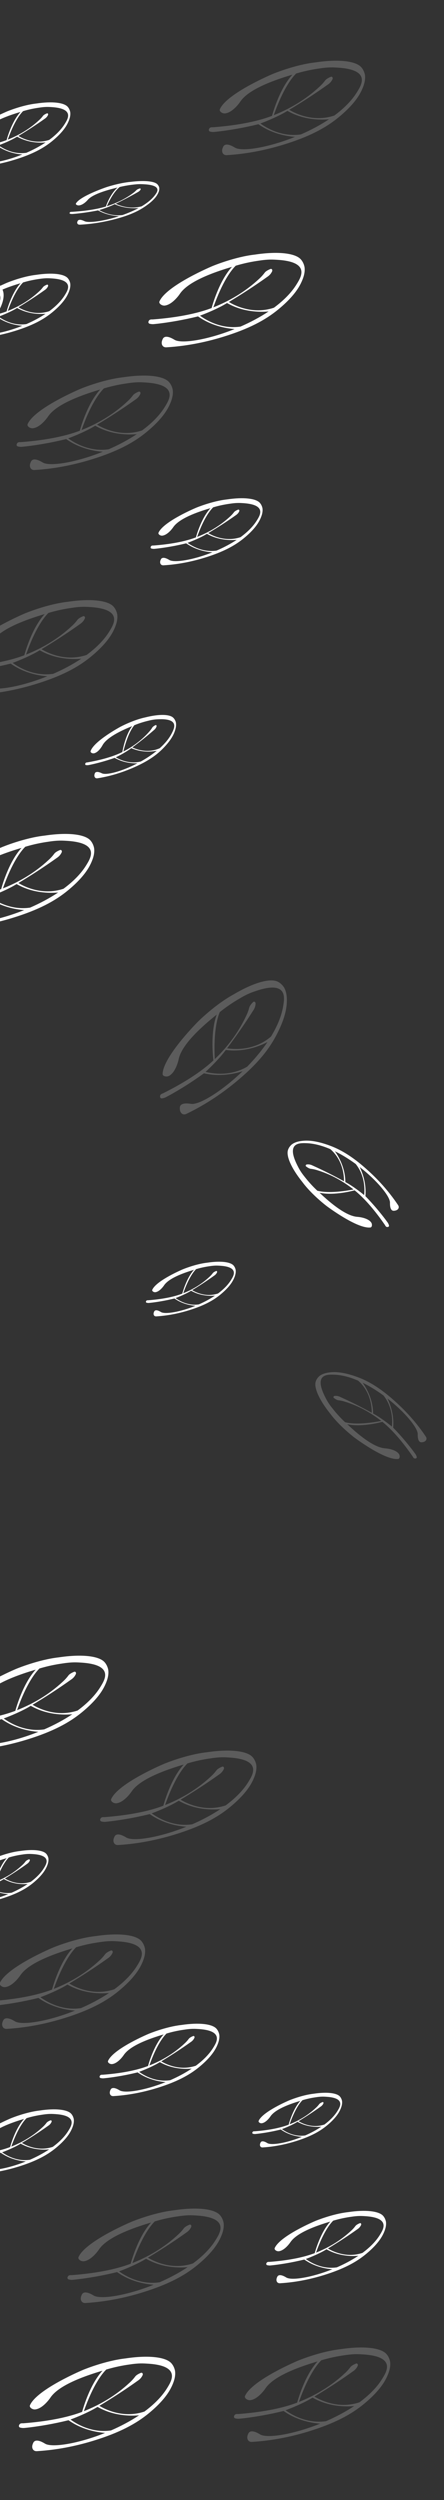 <svg width="192" height="1080" viewBox="0 0 192 1080" fill="none" xmlns="http://www.w3.org/2000/svg">
<rect x="0" y="0" width="192" height="1080" fill="#333333" stroke="none"/>
<path d="M96.715 145.43C107.619 142.053 114.747 138.292 120.429 133.596C125.26 129.607 128.539 125.765 130.257 122.072C130.867 120.763 132.04 118.125 131.709 115.493C131.709 115.493 131.463 113.544 130.046 111.997C127.658 109.386 120.352 108.464 110.352 109.962C105.88 110.455 101.261 111.701 97.757 112.824C94.255 113.944 91.873 114.943 91.873 114.943C91.873 114.943 71.966 123.277 68.949 130.213C68.936 130.248 68.921 130.288 68.921 130.288C68.782 130.734 69.07 131.203 69.547 131.54C70.225 132.021 70.942 132.046 71.284 132.001C74.717 131.558 77.758 126.972 77.758 126.972C79.797 123.895 85.197 119.735 100.317 115.275C94.489 121.612 91.516 133.061 91.516 133.061C82.965 136.334 72.361 137.515 65.956 137.999C65.607 137.971 65.272 137.981 64.991 138.069C64.891 138.101 64.799 138.14 64.716 138.193C64.477 138.346 64.39 138.547 64.353 138.602C64.105 138.996 64.123 139.356 64.331 139.614C64.552 139.883 64.95 139.93 65.592 140.008C65.592 140.008 65.908 140.048 66.337 140.03C66.342 140.03 66.349 140.03 66.355 140.027C66.573 140.009 66.778 139.989 66.969 139.967C68.26 139.837 68.987 139.747 68.987 139.747C73.428 139.194 79.079 138.279 85.627 136.674C91.362 140.731 97.618 141.863 101.455 142.145C89.843 146.795 78.588 148.612 75.514 146.815C75.057 146.548 72.135 144.654 70.779 145.882C70.424 146.202 70.284 146.652 70.23 146.776C69.431 148.59 70.292 150.14 71.928 150.041C82.061 149.433 90.684 147.299 96.715 145.43ZM101.931 114.788L101.933 114.784C104.236 114.094 107.341 113.298 111.049 112.734C113.601 112.345 115.858 112.014 118.761 112.166C121.722 112.322 129.191 112.685 130.231 116.608C130.783 118.689 129.387 120.994 128.255 122.817C125.941 126.557 122.496 129.944 118.451 132.931C109.044 136.093 100.919 131.653 98.97 130.449C101.622 128.865 104.334 127.174 107.096 125.378C110.055 123.452 112.89 121.516 115.605 119.583C115.715 119.507 115.823 119.432 115.931 119.353C115.931 119.353 116.615 118.866 117.126 118.146C117.266 117.95 117.396 117.731 117.396 117.731C117.499 117.557 117.579 117.404 117.64 117.278C117.685 117.174 117.787 116.918 117.737 116.658C117.66 116.268 117.274 116.051 116.982 116.188C116.981 116.188 116.981 116.188 116.981 116.188C116.709 116.302 115.166 116.879 114.472 117.786C114.455 117.811 114.437 117.833 114.418 117.859C114.035 118.371 113.453 119.094 112.668 119.87C112.668 119.87 112.406 120.125 112.129 120.383C105.848 126.253 98.863 130.162 92.259 132.773C96.221 121.558 99.999 116.701 101.931 114.788ZM86.486 136.363C87.265 136.076 88.008 135.788 88.713 135.505C93.719 133.497 96.808 131.713 96.808 131.713C97.257 131.453 97.718 131.186 98.189 130.907C105.086 134.871 112.398 134.889 116.147 134.546C112.373 137.062 108.203 139.253 104.008 141.081L104.006 141.081C95.648 142.323 88.943 138.171 86.486 136.363Z" fill="white"/>
<path d="M-33.482 156.523C-22.578 153.146 -15.45 149.385 -9.768 144.689C-4.938 140.7 -1.658 136.857 0.06 133.165C0.67 131.856 1.843 129.217 1.511 126.586C1.511 126.586 1.265 124.637 -0.151 123.09C-2.54 120.479 -9.845 119.557 -19.846 121.054C-24.318 121.548 -28.936 122.793 -32.441 123.917C-35.942 125.037 -38.325 126.035 -38.325 126.035C-38.325 126.035 -58.231 134.37 -61.248 141.305C-61.261 141.341 -61.276 141.38 -61.276 141.38C-61.415 141.827 -61.127 142.296 -60.651 142.633C-59.973 143.114 -59.255 143.138 -58.914 143.094C-55.48 142.651 -52.44 138.065 -52.44 138.065C-50.4 134.988 -45.001 130.827 -29.88 126.367C-35.709 132.705 -38.681 144.154 -38.681 144.154C-47.232 147.426 -57.836 148.608 -64.241 149.092C-64.59 149.063 -64.925 149.074 -65.207 149.162C-65.307 149.193 -65.398 149.233 -65.481 149.286C-65.72 149.439 -65.807 149.64 -65.844 149.695C-66.092 150.089 -66.075 150.449 -65.866 150.706C-65.645 150.975 -65.247 151.022 -64.606 151.1C-64.606 151.1 -64.289 151.141 -63.861 151.123C-63.856 151.123 -63.849 151.123 -63.842 151.12C-63.624 151.101 -63.419 151.082 -63.229 151.06C-61.937 150.93 -61.21 150.839 -61.21 150.839C-56.769 150.287 -51.118 149.372 -44.57 147.766C-38.836 151.824 -32.579 152.956 -28.742 153.238C-40.355 157.888 -51.609 159.704 -54.683 157.908C-55.14 157.64 -58.062 155.746 -59.418 156.975C-59.774 157.295 -59.914 157.744 -59.968 157.869C-60.766 159.682 -59.906 161.233 -58.269 161.133C-48.136 160.526 -39.513 158.392 -33.482 156.523ZM-28.266 125.88L-28.264 125.877C-25.961 125.187 -22.856 124.39 -19.148 123.827C-16.596 123.438 -14.339 123.107 -11.436 123.259C-8.475 123.415 -1.006 123.778 0.033 127.701C0.586 129.782 -0.81 132.087 -1.942 133.909C-4.256 137.649 -7.702 141.037 -11.746 144.024C-21.154 147.186 -29.279 142.746 -31.227 141.542C-28.576 139.957 -25.863 138.267 -23.101 136.471C-20.142 134.545 -17.307 132.609 -14.593 130.676C-14.483 130.6 -14.374 130.525 -14.266 130.446C-14.266 130.446 -13.582 129.959 -13.071 129.239C-12.931 129.042 -12.801 128.824 -12.801 128.824C-12.699 128.65 -12.618 128.497 -12.557 128.37C-12.512 128.266 -12.41 128.011 -12.461 127.751C-12.538 127.36 -12.923 127.143 -13.215 127.281C-13.216 127.281 -13.216 127.281 -13.216 127.281C-13.488 127.395 -15.032 127.972 -15.725 128.878C-15.742 128.904 -15.761 128.926 -15.779 128.952C-16.162 129.464 -16.744 130.187 -17.529 130.963C-17.529 130.963 -17.791 131.218 -18.068 131.476C-24.349 137.345 -31.334 141.255 -37.938 143.865C-33.977 132.651 -30.198 127.794 -28.266 125.88ZM-43.711 147.455C-42.932 147.169 -42.19 146.88 -41.484 146.598C-36.478 144.59 -33.389 142.806 -33.389 142.806C-32.94 142.546 -32.479 142.278 -32.008 142C-25.112 145.964 -17.799 145.981 -14.051 145.639C-17.824 148.154 -21.994 150.346 -26.189 152.174L-26.191 152.174C-34.549 153.416 -41.254 149.264 -43.711 147.455Z" fill="white"/>
<path d="M39.715 198.429C50.619 195.052 57.747 191.291 63.429 186.595C68.26 182.606 71.539 178.764 73.257 175.071C73.867 173.762 75.04 171.124 74.709 168.492C74.709 168.492 74.463 166.543 73.046 164.996C70.657 162.385 63.352 161.463 53.352 162.961C48.88 163.454 44.261 164.7 40.757 165.823C37.255 166.943 34.873 167.942 34.873 167.942C34.873 167.942 14.966 176.276 11.949 183.212C11.936 183.247 11.921 183.287 11.921 183.287C11.782 183.733 12.07 184.202 12.547 184.539C13.225 185.02 13.942 185.045 14.284 185C17.717 184.557 20.758 179.971 20.758 179.971C22.797 176.894 28.197 172.734 43.317 168.274C37.489 174.611 34.516 186.06 34.516 186.06C25.965 189.333 15.361 190.514 8.956 190.998C8.607 190.97 8.272 190.98 7.991 191.068C7.891 191.1 7.799 191.139 7.716 191.192C7.477 191.345 7.39 191.546 7.353 191.601C7.105 191.995 7.123 192.355 7.331 192.613C7.552 192.882 7.95 192.929 8.592 193.007C8.592 193.007 8.908 193.047 9.337 193.029C9.342 193.029 9.349 193.029 9.355 193.026C9.573 193.008 9.778 192.988 9.969 192.966C11.26 192.836 11.987 192.746 11.987 192.746C16.428 192.193 22.079 191.278 28.628 189.673C34.362 193.73 40.618 194.862 44.455 195.144C32.843 199.795 21.588 201.611 18.514 199.814C18.057 199.547 15.135 197.653 13.779 198.881C13.424 199.201 13.284 199.651 13.23 199.775C12.431 201.589 13.292 203.139 14.928 203.04C25.061 202.432 33.684 200.298 39.715 198.429ZM44.931 167.787L44.933 167.783C47.236 167.093 50.341 166.297 54.049 165.733C56.601 165.344 58.858 165.013 61.761 165.165C64.722 165.321 72.191 165.684 73.231 169.607C73.783 171.688 72.387 173.993 71.255 175.816C68.941 179.556 65.496 182.943 61.451 185.93C52.044 189.092 43.919 184.652 41.97 183.448C44.622 181.864 47.334 180.173 50.096 178.377C53.056 176.451 55.89 174.515 58.605 172.582C58.715 172.506 58.823 172.431 58.931 172.352C58.931 172.352 59.615 171.865 60.126 171.145C60.266 170.949 60.396 170.73 60.396 170.73C60.499 170.556 60.579 170.403 60.64 170.277C60.685 170.173 60.787 169.917 60.737 169.657C60.66 169.267 60.274 169.05 59.983 169.187C59.981 169.187 59.981 169.187 59.981 169.187C59.709 169.301 58.166 169.878 57.472 170.785C57.455 170.81 57.437 170.832 57.418 170.858C57.035 171.37 56.453 172.093 55.668 172.869C55.668 172.869 55.406 173.124 55.129 173.382C48.849 179.252 41.863 183.161 35.259 185.772C39.221 174.557 42.999 169.7 44.931 167.787ZM29.486 189.362C30.265 189.075 31.008 188.787 31.713 188.504C36.719 186.496 39.808 184.712 39.808 184.712C40.257 184.452 40.718 184.185 41.189 183.906C48.086 187.87 55.398 187.888 59.147 187.545C55.373 190.061 51.203 192.252 47.008 194.08L47.006 194.08C38.648 195.322 31.943 191.17 29.486 189.362Z" fill="white" fill-opacity="0.2"/>
<path d="M15.715 295.429C26.619 292.052 33.747 288.291 39.429 283.595C44.26 279.606 47.539 275.764 49.257 272.071C49.867 270.762 51.04 268.124 50.709 265.492C50.709 265.492 50.463 263.543 49.046 261.996C46.657 259.385 39.352 258.463 29.352 259.961C24.88 260.454 20.261 261.7 16.756 262.823C13.255 263.943 10.873 264.942 10.873 264.942C10.873 264.942 -9.034 273.276 -12.051 280.212C-12.064 280.247 -12.079 280.287 -12.079 280.287C-12.218 280.733 -11.93 281.202 -11.453 281.539C-10.775 282.02 -10.058 282.045 -9.716 282C-6.283 281.557 -3.242 276.971 -3.242 276.971C-1.203 273.894 4.197 269.734 19.317 265.274C13.489 271.611 10.516 283.06 10.516 283.06C1.965 286.333 -8.639 287.514 -15.044 287.998C-15.393 287.97 -15.728 287.98 -16.009 288.068C-16.11 288.1 -16.201 288.139 -16.284 288.192C-16.523 288.345 -16.61 288.546 -16.647 288.601C-16.895 288.995 -16.878 289.355 -16.669 289.613C-16.448 289.882 -16.05 289.929 -15.408 290.007C-15.408 290.007 -15.092 290.047 -14.663 290.029C-14.658 290.029 -14.652 290.029 -14.645 290.026C-14.427 290.008 -14.222 289.988 -14.031 289.966C-12.74 289.836 -12.013 289.746 -12.013 289.746C-7.572 289.193 -1.921 288.278 4.628 286.673C10.362 290.73 16.618 291.862 20.455 292.144C8.843 296.795 -2.412 298.611 -5.486 296.814C-5.943 296.547 -8.865 294.653 -10.221 295.881C-10.576 296.201 -10.716 296.651 -10.77 296.775C-11.569 298.589 -10.708 300.139 -9.072 300.04C1.061 299.432 9.684 297.298 15.715 295.429ZM20.931 264.787L20.933 264.783C23.236 264.093 26.341 263.297 30.049 262.733C32.601 262.344 34.858 262.013 37.761 262.165C40.722 262.321 48.191 262.684 49.231 266.607C49.783 268.688 48.387 270.993 47.255 272.816C44.941 276.556 41.495 279.943 37.451 282.93C28.044 286.092 19.919 281.652 17.97 280.448C20.622 278.864 23.334 277.173 26.096 275.377C29.055 273.451 31.89 271.515 34.605 269.582C34.715 269.506 34.823 269.431 34.931 269.352C34.931 269.352 35.615 268.865 36.126 268.145C36.266 267.949 36.396 267.73 36.396 267.73C36.499 267.556 36.579 267.403 36.64 267.277C36.685 267.173 36.787 266.917 36.737 266.657C36.66 266.267 36.274 266.05 35.983 266.187C35.981 266.187 35.981 266.187 35.981 266.187C35.709 266.301 34.166 266.878 33.472 267.785C33.455 267.81 33.437 267.832 33.418 267.858C33.035 268.37 32.453 269.093 31.668 269.869C31.668 269.869 31.406 270.124 31.129 270.382C24.849 276.252 17.863 280.161 11.259 282.772C15.221 271.557 18.999 266.7 20.931 264.787ZM5.486 286.362C6.265 286.075 7.008 285.787 7.713 285.504C12.719 283.496 15.808 281.712 15.808 281.712C16.257 281.452 16.718 281.185 17.189 280.906C24.085 284.87 31.398 284.888 35.147 284.545C31.373 287.061 27.203 289.252 23.008 291.08L23.006 291.08C14.649 292.322 7.943 288.17 5.486 286.362Z" fill="white" fill-opacity="0.2"/>
<path d="M48.754 94.918C55.015 93.353 59.109 91.614 62.373 89.444C65.149 87.6 67.034 85.826 68.022 84.121C68.373 83.517 69.048 82.299 68.86 81.086C68.86 81.086 68.72 80.187 67.908 79.474C66.538 78.271 62.346 77.851 56.605 78.548C54.037 78.778 51.385 79.356 49.373 79.877C47.363 80.396 45.994 80.858 45.994 80.858C45.994 80.858 34.563 84.715 32.827 87.916C32.819 87.933 32.81 87.951 32.81 87.951C32.73 88.157 32.895 88.373 33.169 88.528C33.557 88.75 33.969 88.76 34.165 88.74C36.136 88.533 37.885 86.416 37.885 86.416C39.057 84.995 42.159 83.072 50.842 81.005C47.492 83.933 45.778 89.216 45.778 89.216C40.867 90.731 34.78 91.283 31.103 91.51C30.903 91.497 30.711 91.502 30.549 91.543C30.492 91.558 30.439 91.576 30.391 91.6C30.254 91.671 30.204 91.764 30.183 91.789C30.04 91.971 30.05 92.137 30.17 92.256C30.296 92.38 30.525 92.401 30.893 92.437C30.893 92.437 31.075 92.455 31.32 92.447C31.323 92.447 31.327 92.447 31.331 92.445C31.456 92.436 31.574 92.427 31.683 92.417C32.425 92.356 32.842 92.314 32.842 92.314C35.392 92.056 38.636 91.63 42.396 90.886C45.684 92.754 49.275 93.272 51.477 93.399C44.809 95.552 38.347 96.397 36.584 95.57C36.322 95.447 34.646 94.576 33.867 95.143C33.662 95.291 33.582 95.498 33.551 95.556C33.091 96.393 33.584 97.108 34.524 97.061C40.34 96.774 45.291 95.784 48.754 94.918ZM51.768 80.78L51.769 80.778C53.092 80.458 54.874 80.089 57.003 79.826C58.468 79.645 59.764 79.491 61.43 79.559C63.13 79.629 67.417 79.792 68.011 81.601C68.327 82.561 67.524 83.625 66.873 84.466C65.542 86.193 63.562 87.758 61.239 89.138C55.837 90.603 51.176 88.56 50.058 88.006C51.581 87.273 53.139 86.492 54.726 85.662C56.426 84.771 58.054 83.876 59.613 82.983C59.677 82.948 59.739 82.913 59.801 82.876C59.801 82.876 60.194 82.651 60.488 82.319C60.568 82.228 60.643 82.127 60.643 82.127C60.702 82.047 60.748 81.976 60.783 81.918C60.809 81.87 60.868 81.752 60.839 81.632C60.795 81.452 60.574 81.352 60.407 81.416C60.406 81.416 60.406 81.416 60.406 81.416C60.25 81.469 59.363 81.736 58.965 82.154C58.955 82.166 58.944 82.177 58.934 82.188C58.713 82.425 58.379 82.758 57.928 83.117C57.928 83.117 57.777 83.235 57.618 83.354C54.009 86.066 49.997 87.874 46.205 89.082C48.486 83.906 50.658 81.664 51.768 80.78ZM42.889 90.742C43.336 90.609 43.762 90.476 44.168 90.345C47.042 89.415 48.816 88.59 48.816 88.59C49.074 88.47 49.339 88.346 49.609 88.218C53.566 90.042 57.763 90.045 59.915 89.884C57.747 91.047 55.352 92.061 52.943 92.907L52.942 92.907C48.144 93.485 44.298 91.574 42.889 90.742Z" fill="white"/>
<path d="M6.412 68.978C13.881 66.668 18.764 64.095 22.656 60.882C25.966 58.152 28.212 55.523 29.389 52.997C29.807 52.101 30.61 50.296 30.384 48.495C30.384 48.495 30.215 47.162 29.245 46.103C27.608 44.317 22.604 43.686 15.753 44.711C12.69 45.048 9.526 45.901 7.125 46.669C4.727 47.436 3.094 48.119 3.094 48.119C3.094 48.119 -10.543 53.822 -12.609 58.567C-12.618 58.591 -12.629 58.618 -12.629 58.618C-12.724 58.923 -12.526 59.245 -12.2 59.475C-11.736 59.804 -11.244 59.821 -11.01 59.791C-8.658 59.487 -6.575 56.35 -6.575 56.35C-5.178 54.244 -1.479 51.398 8.879 48.346C4.886 52.682 2.85 60.516 2.85 60.516C-3.008 62.755 -10.272 63.563 -14.66 63.895C-14.899 63.875 -15.128 63.882 -15.321 63.943C-15.39 63.964 -15.452 63.991 -15.509 64.028C-15.673 64.132 -15.732 64.269 -15.758 64.307C-15.928 64.577 -15.916 64.823 -15.773 64.999C-15.621 65.183 -15.349 65.215 -14.909 65.269C-14.909 65.269 -14.692 65.296 -14.399 65.284C-14.396 65.284 -14.391 65.284 -14.386 65.282C-14.237 65.269 -14.096 65.256 -13.966 65.241C-13.081 65.152 -12.583 65.09 -12.583 65.09C-9.541 64.712 -5.67 64.086 -1.184 62.987C2.744 65.763 7.03 66.538 9.659 66.731C1.704 69.913 -6.006 71.156 -8.112 69.927C-8.425 69.743 -10.427 68.448 -11.356 69.288C-11.599 69.507 -11.695 69.815 -11.732 69.9C-12.279 71.141 -11.69 72.201 -10.568 72.133C-3.627 71.718 2.28 70.257 6.412 68.978ZM9.985 48.013L9.986 48.01C11.564 47.538 13.691 46.993 16.231 46.608C17.979 46.342 19.526 46.115 21.514 46.219C23.543 46.326 28.659 46.574 29.371 49.258C29.75 50.682 28.793 52.259 28.018 53.506C26.432 56.065 24.072 58.383 21.302 60.427C14.857 62.59 9.291 59.553 7.956 58.728C9.773 57.644 11.631 56.488 13.523 55.259C15.55 53.941 17.492 52.617 19.352 51.294C19.427 51.242 19.501 51.19 19.576 51.136C19.576 51.136 20.044 50.803 20.394 50.31C20.49 50.176 20.579 50.027 20.579 50.027C20.649 49.908 20.704 49.803 20.746 49.716C20.777 49.645 20.847 49.47 20.812 49.293C20.759 49.025 20.495 48.877 20.296 48.971C20.294 48.971 20.294 48.971 20.294 48.971C20.108 49.049 19.051 49.444 18.576 50.064C18.564 50.081 18.552 50.097 18.539 50.114C18.276 50.465 17.878 50.959 17.34 51.49C17.34 51.49 17.161 51.665 16.971 51.841C12.668 55.857 7.883 58.532 3.359 60.318C6.073 52.645 8.661 49.322 9.985 48.013ZM-0.596 62.775C-0.062 62.578 0.447 62.381 0.93 62.188C4.359 60.814 6.475 59.593 6.475 59.593C6.783 59.416 7.098 59.233 7.421 59.042C12.146 61.754 17.155 61.766 19.723 61.531C17.138 63.253 14.281 64.752 11.407 66.003L11.406 66.003C5.681 66.853 1.087 64.012 -0.596 62.775Z" fill="white"/>
<path d="M88.441 240.934C96.254 238.534 101.361 235.862 105.433 232.525C108.894 229.69 111.244 226.96 112.475 224.336C112.912 223.406 113.753 221.531 113.516 219.662C113.516 219.662 113.34 218.277 112.324 217.178C110.613 215.322 105.378 214.668 98.213 215.732C95.008 216.083 91.699 216.968 89.188 217.767C86.679 218.563 84.972 219.272 84.972 219.272C84.972 219.272 70.708 225.195 68.546 230.122C68.536 230.148 68.525 230.176 68.525 230.176C68.426 230.493 68.633 230.826 68.974 231.066C69.46 231.407 69.974 231.425 70.218 231.393C72.679 231.078 74.858 227.82 74.858 227.82C76.319 225.633 80.188 222.677 91.023 219.508C86.846 224.011 84.716 232.146 84.716 232.146C78.588 234.471 70.99 235.311 66.401 235.655C66.151 235.635 65.911 235.642 65.709 235.705C65.637 235.727 65.572 235.755 65.512 235.793C65.341 235.902 65.279 236.045 65.252 236.083C65.075 236.364 65.087 236.62 65.237 236.802C65.395 236.993 65.68 237.027 66.14 237.082C66.14 237.082 66.367 237.111 66.674 237.098C66.677 237.098 66.682 237.098 66.687 237.096C66.843 237.083 66.99 237.069 67.126 237.054C68.052 236.961 68.573 236.897 68.573 236.897C71.755 236.504 75.804 235.853 80.496 234.713C84.605 237.595 89.088 238.399 91.837 238.6C83.516 241.904 75.452 243.195 73.249 241.919C72.922 241.729 70.828 240.383 69.856 241.256C69.602 241.483 69.501 241.803 69.463 241.891C68.89 243.18 69.507 244.282 70.68 244.211C77.94 243.779 84.119 242.262 88.441 240.934ZM92.179 219.161L92.18 219.159C93.831 218.669 96.056 218.103 98.713 217.702C100.541 217.426 102.159 217.19 104.239 217.298C106.36 217.409 111.712 217.667 112.457 220.454C112.853 221.933 111.852 223.571 111.041 224.865C109.382 227.523 106.914 229.93 104.016 232.052C97.275 234.299 91.453 231.145 90.057 230.289C91.957 229.164 93.9 227.962 95.88 226.686C98 225.318 100.032 223.942 101.976 222.568C102.055 222.515 102.133 222.461 102.211 222.405C102.211 222.405 102.701 222.059 103.067 221.547C103.167 221.408 103.26 221.253 103.26 221.253C103.334 221.129 103.392 221.02 103.435 220.93C103.467 220.856 103.541 220.675 103.504 220.49C103.449 220.213 103.173 220.058 102.964 220.156C102.963 220.156 102.963 220.156 102.963 220.156C102.768 220.237 101.662 220.647 101.165 221.291C101.153 221.309 101.14 221.325 101.126 221.343C100.852 221.707 100.435 222.221 99.873 222.772C99.873 222.772 99.685 222.953 99.486 223.137C94.986 227.308 89.98 230.086 85.248 231.941C88.087 223.972 90.795 220.521 92.179 219.161ZM81.111 234.492C81.669 234.288 82.202 234.083 82.707 233.882C86.294 232.455 88.508 231.187 88.508 231.187C88.829 231.003 89.16 230.813 89.497 230.615C94.439 233.431 99.678 233.443 102.364 233.2C99.66 234.987 96.672 236.545 93.666 237.844L93.665 237.844C87.676 238.726 82.872 235.776 81.111 234.492Z" fill="white"/>
<path d="M27.708 871.831C38.612 868.455 45.739 864.694 51.421 859.998C56.252 856.008 59.531 852.166 61.249 848.474C61.859 847.164 63.032 844.526 62.701 841.894C62.701 841.894 62.455 839.946 61.038 838.398C58.65 835.787 51.344 834.865 41.344 836.363C36.872 836.856 32.253 838.102 28.749 839.226C25.248 840.346 22.865 841.344 22.865 841.344C22.865 841.344 2.958 849.679 -0.059 856.614C-0.072 856.65 -0.087 856.689 -0.087 856.689C-0.226 857.135 0.063 857.604 0.539 857.942C1.217 858.422 1.934 858.447 2.276 858.403C5.709 857.959 8.75 853.374 8.75 853.374C10.789 850.297 16.189 846.136 31.31 841.676C25.481 848.014 22.509 859.462 22.509 859.462C13.957 862.735 3.353 863.917 -3.052 864.401C-3.401 864.372 -3.735 864.382 -4.017 864.471C-4.117 864.502 -4.209 864.542 -4.292 864.595C-4.531 864.748 -4.618 864.949 -4.655 865.003C-4.903 865.397 -4.885 865.758 -4.676 866.015C-4.456 866.284 -4.057 866.331 -3.416 866.409C-3.416 866.409 -3.1 866.45 -2.671 866.432C-2.666 866.432 -2.659 866.432 -2.653 866.428C-2.435 866.41 -2.229 866.39 -2.039 866.369C-0.748 866.239 -0.021 866.148 -0.021 866.148C4.42 865.595 10.072 864.68 16.62 863.075C22.354 867.132 28.61 868.264 32.447 868.546C20.835 873.197 9.58 875.013 6.506 873.217C6.049 872.949 3.127 871.055 1.771 872.283C1.416 872.603 1.276 873.053 1.222 873.177C0.423 874.991 1.284 876.542 2.921 876.442C13.053 875.834 21.676 873.7 27.708 871.831ZM32.924 841.189L32.925 841.186C35.228 840.496 38.333 839.699 42.042 839.135C44.593 838.747 46.851 838.416 49.754 838.567C52.715 838.723 60.184 839.087 61.223 843.01C61.776 845.091 60.38 847.396 59.248 849.218C56.933 852.958 53.488 856.346 49.443 859.332C40.036 862.494 31.911 858.055 29.962 856.85C32.614 855.266 35.326 853.576 38.089 851.78C41.048 849.853 43.883 847.918 46.597 845.984C46.707 845.909 46.815 845.833 46.923 845.755C46.923 845.755 47.608 845.268 48.119 844.547C48.258 844.351 48.388 844.133 48.388 844.133C48.491 843.959 48.572 843.805 48.632 843.679C48.677 843.575 48.78 843.319 48.729 843.06C48.652 842.669 48.266 842.452 47.975 842.59C47.973 842.59 47.973 842.59 47.973 842.59C47.702 842.703 46.158 843.28 45.464 844.187C45.447 844.213 45.429 844.235 45.41 844.26C45.027 844.773 44.445 845.495 43.66 846.271C43.66 846.271 43.398 846.526 43.121 846.785C36.841 852.654 29.855 856.564 23.252 859.174C27.213 847.959 30.991 843.102 32.924 841.189ZM17.478 862.764C18.257 862.477 19 862.189 19.706 861.906C24.711 859.898 27.8 858.114 27.8 858.114C28.249 857.855 28.71 857.587 29.181 857.309C36.078 861.273 43.39 861.29 47.139 860.947C43.365 863.463 39.196 865.655 35 867.483L34.998 867.483C26.641 868.724 19.935 864.572 17.478 862.764Z" fill="white" fill-opacity="0.2"/>
<path d="M61.715 990.26C72.619 986.883 79.747 983.122 85.429 978.426C90.26 974.437 93.539 970.595 95.257 966.902C95.867 965.593 97.04 962.955 96.709 960.323C96.709 960.323 96.463 958.374 95.046 956.827C92.657 954.216 85.352 953.294 75.352 954.792C70.88 955.285 66.261 956.531 62.757 957.654C59.255 958.774 56.873 959.773 56.873 959.773C56.873 959.773 36.966 968.107 33.949 975.043C33.936 975.078 33.921 975.118 33.921 975.118C33.782 975.564 34.071 976.033 34.547 976.37C35.224 976.851 35.942 976.876 36.284 976.831C39.717 976.388 42.758 971.802 42.758 971.802C44.797 968.725 50.197 964.565 65.317 960.105C59.489 966.442 56.516 977.891 56.516 977.891C47.965 981.164 37.361 982.345 30.956 982.829C30.607 982.801 30.272 982.811 29.991 982.9C29.89 982.931 29.799 982.97 29.716 983.024C29.477 983.176 29.39 983.377 29.353 983.432C29.105 983.826 29.122 984.186 29.331 984.444C29.552 984.713 29.95 984.76 30.592 984.838C30.592 984.838 30.908 984.878 31.337 984.86C31.342 984.86 31.349 984.86 31.355 984.857C31.573 984.839 31.778 984.819 31.969 984.797C33.26 984.667 33.987 984.577 33.987 984.577C38.428 984.024 44.079 983.109 50.627 981.504C56.362 985.561 62.618 986.693 66.455 986.975C54.843 991.626 43.588 993.442 40.514 991.645C40.057 991.378 37.135 989.484 35.779 990.712C35.424 991.032 35.283 991.482 35.23 991.606C34.431 993.42 35.292 994.97 36.928 994.871C47.061 994.263 55.684 992.129 61.715 990.26ZM66.931 959.618L66.933 959.614C69.236 958.924 72.341 958.128 76.049 957.564C78.601 957.175 80.858 956.844 83.761 956.996C86.722 957.152 94.191 957.515 95.231 961.438C95.783 963.519 94.387 965.824 93.255 967.647C90.941 971.387 87.496 974.774 83.451 977.761C74.044 980.923 65.919 976.483 63.97 975.279C66.622 973.695 69.334 972.004 72.096 970.208C75.055 968.282 77.89 966.346 80.605 964.413C80.715 964.337 80.823 964.262 80.931 964.183C80.931 964.183 81.615 963.696 82.126 962.976C82.266 962.78 82.396 962.561 82.396 962.561C82.499 962.387 82.579 962.234 82.64 962.108C82.685 962.004 82.787 961.748 82.737 961.488C82.66 961.098 82.274 960.881 81.983 961.018C81.981 961.018 81.981 961.018 81.981 961.018C81.709 961.132 80.166 961.709 79.472 962.616C79.455 962.641 79.437 962.663 79.418 962.689C79.035 963.201 78.453 963.924 77.668 964.7C77.668 964.7 77.406 964.955 77.129 965.213C70.849 971.083 63.863 974.992 57.259 977.603C61.221 966.388 64.999 961.531 66.931 959.618ZM51.486 981.193C52.265 980.906 53.008 980.618 53.713 980.335C58.719 978.327 61.808 976.543 61.808 976.543C62.257 976.284 62.718 976.016 63.189 975.738C70.085 979.701 77.398 979.719 81.147 979.376C77.373 981.892 73.203 984.083 69.008 985.911L69.006 985.911C60.648 987.153 53.943 983.001 51.486 981.193Z" fill="white" fill-opacity="0.2"/>
<path d="M5.715 396.429C16.619 393.052 23.747 389.291 29.429 384.595C34.26 380.606 37.539 376.764 39.257 373.071C39.867 371.762 41.04 369.124 40.709 366.492C40.709 366.492 40.463 364.543 39.046 362.996C36.657 360.385 29.352 359.463 19.352 360.961C14.88 361.454 10.261 362.7 6.756 363.823C3.256 364.943 0.873 365.942 0.873 365.942C0.873 365.942 -19.034 374.276 -22.051 381.212C-22.064 381.247 -22.079 381.287 -22.079 381.287C-22.218 381.733 -21.93 382.202 -21.453 382.539C-20.776 383.02 -20.058 383.045 -19.716 383C-16.283 382.557 -13.242 377.971 -13.242 377.971C-11.203 374.894 -5.803 370.734 9.317 366.274C3.488 372.611 0.516 384.06 0.516 384.06C-8.035 387.333 -18.639 388.514 -25.044 388.998C-25.393 388.97 -25.728 388.98 -26.009 389.068C-26.11 389.1 -26.201 389.139 -26.284 389.192C-26.523 389.345 -26.61 389.546 -26.647 389.601C-26.895 389.995 -26.878 390.355 -26.669 390.613C-26.448 390.882 -26.05 390.929 -25.408 391.007C-25.408 391.007 -25.092 391.047 -24.663 391.029C-24.658 391.029 -24.651 391.029 -24.645 391.026C-24.427 391.008 -24.222 390.988 -24.031 390.966C-22.74 390.836 -22.013 390.746 -22.013 390.746C-17.572 390.193 -11.921 389.278 -5.372 387.673C0.362 391.73 6.618 392.862 10.455 393.144C-1.157 397.795 -12.412 399.611 -15.486 397.814C-15.943 397.547 -18.865 395.653 -20.221 396.881C-20.576 397.201 -20.716 397.651 -20.77 397.775C-21.569 399.589 -20.708 401.139 -19.072 401.04C-8.939 400.432 -0.316 398.298 5.715 396.429ZM10.931 365.787L10.933 365.783C13.236 365.093 16.341 364.297 20.049 363.733C22.601 363.344 24.858 363.013 27.761 363.165C30.722 363.321 38.191 363.684 39.231 367.607C39.783 369.688 38.387 371.993 37.255 373.816C34.941 377.556 31.495 380.943 27.451 383.93C18.044 387.092 9.919 382.652 7.97 381.448C10.622 379.864 13.334 378.173 16.096 376.377C19.055 374.451 21.89 372.515 24.605 370.582C24.715 370.506 24.823 370.431 24.931 370.352C24.931 370.352 25.615 369.865 26.126 369.145C26.266 368.949 26.396 368.73 26.396 368.73C26.499 368.556 26.579 368.403 26.64 368.277C26.685 368.173 26.787 367.917 26.737 367.657C26.66 367.267 26.274 367.05 25.983 367.187C25.981 367.187 25.981 367.187 25.981 367.187C25.709 367.301 24.166 367.878 23.472 368.785C23.455 368.81 23.437 368.832 23.418 368.858C23.035 369.37 22.453 370.093 21.668 370.869C21.668 370.869 21.406 371.124 21.129 371.382C14.848 377.252 7.863 381.161 1.259 383.772C5.221 372.557 8.999 367.7 10.931 365.787ZM-4.514 387.362C-3.735 387.075 -2.992 386.787 -2.287 386.504C2.719 384.496 5.808 382.712 5.808 382.712C6.257 382.452 6.718 382.185 7.189 381.906C14.085 385.87 21.398 385.888 25.146 385.545C21.373 388.061 17.203 390.252 13.008 392.08L13.006 392.08C4.649 393.322 -2.057 389.17 -4.514 387.362Z" fill="white"/>
<path d="M56.752 332C63.107 329.335 67.17 326.659 70.31 323.505C72.98 320.826 74.727 318.326 75.543 316.007C75.833 315.185 76.384 313.531 76.031 311.969C76.031 311.969 75.77 310.813 74.828 309.966C73.241 308.536 68.797 308.409 62.876 309.892C60.217 310.45 57.515 311.468 55.475 312.347C53.436 313.225 52.063 313.964 52.063 313.964C52.063 313.964 40.588 320.134 39.18 324.477C39.174 324.499 39.167 324.524 39.167 324.524C39.11 324.8 39.311 325.065 39.617 325.24C40.052 325.489 40.485 325.462 40.687 325.416C42.724 324.949 44.284 322.016 44.284 322.016C45.33 320.048 48.331 317.233 57.157 313.67C54.024 317.819 52.906 324.871 52.906 324.871C47.959 327.337 41.656 328.666 37.836 329.331C37.625 329.334 37.424 329.36 37.26 329.429C37.202 329.454 37.149 329.483 37.102 329.52C36.968 329.625 36.927 329.751 36.908 329.786C36.782 330.038 36.814 330.253 36.954 330.395C37.103 330.544 37.344 330.549 37.734 330.559C37.734 330.559 37.927 330.565 38.183 330.529C38.186 330.529 38.191 330.528 38.194 330.526C38.324 330.502 38.446 330.478 38.559 330.454C39.328 330.301 39.759 330.204 39.759 330.204C42.396 329.612 45.738 328.733 49.579 327.386C53.261 329.489 57.086 329.804 59.409 329.75C52.702 333.222 46.046 334.97 44.094 334.07C43.803 333.936 41.937 332.968 41.194 333.786C40.999 333.999 40.941 334.277 40.916 334.355C40.542 335.491 41.15 336.373 42.128 336.217C48.181 335.261 53.237 333.475 56.752 332ZM58.098 313.283L58.099 313.281C59.442 312.732 61.261 312.072 63.457 311.517C64.967 311.135 66.304 310.804 68.058 310.726C69.846 310.647 74.355 310.429 75.208 312.726C75.662 313.944 74.958 315.41 74.384 316.571C73.211 318.954 71.339 321.19 69.083 323.221C63.615 325.67 58.474 323.477 57.233 322.867C58.733 321.76 60.264 320.586 61.82 319.346C63.485 318.016 65.076 316.687 66.594 315.367C66.655 315.315 66.716 315.263 66.776 315.21C66.776 315.21 67.159 314.877 67.424 314.415C67.497 314.288 67.562 314.15 67.562 314.15C67.614 314.039 67.653 313.942 67.682 313.863C67.703 313.798 67.75 313.638 67.704 313.485C67.635 313.255 67.391 313.147 67.223 313.247C67.222 313.247 67.222 313.247 67.222 313.247C67.066 313.331 66.172 313.768 65.808 314.353C65.799 314.369 65.79 314.384 65.78 314.4C65.58 314.73 65.272 315.198 64.846 315.711C64.846 315.711 64.704 315.879 64.552 316.051C61.121 319.944 57.152 322.701 53.336 324.655C55.062 317.685 57.049 314.546 58.098 313.283ZM50.077 327.149C50.528 326.931 50.957 326.715 51.365 326.503C54.255 325.005 56.007 323.752 56.007 323.752C56.262 323.57 56.523 323.383 56.79 323.188C61.165 325.167 65.56 324.751 67.793 324.326C65.672 326.058 63.295 327.618 60.88 328.961L60.879 328.962C55.93 330.196 51.658 328.092 50.077 327.149Z" fill="white"/>
<path d="M68.006 901.951C76.366 899.363 81.83 896.48 86.186 892.879C89.889 889.821 92.404 886.875 93.721 884.045C94.188 883.041 95.088 881.018 94.833 879.001C94.833 879.001 94.645 877.507 93.559 876.321C91.728 874.319 86.127 873.612 78.46 874.76C75.032 875.139 71.491 876.093 68.804 876.955C66.121 877.814 64.294 878.579 64.294 878.579C64.294 878.579 49.032 884.969 46.72 890.285C46.709 890.313 46.698 890.343 46.698 890.343C46.592 890.685 46.813 891.045 47.178 891.303C47.697 891.672 48.248 891.691 48.509 891.657C51.142 891.317 53.473 887.801 53.473 887.801C55.036 885.442 59.175 882.253 70.768 878.833C66.299 883.692 64.021 892.469 64.021 892.469C57.465 894.978 49.335 895.884 44.425 896.255C44.158 896.233 43.901 896.241 43.685 896.309C43.608 896.333 43.538 896.363 43.474 896.404C43.291 896.521 43.224 896.675 43.196 896.717C43.006 897.019 43.019 897.295 43.179 897.493C43.349 897.699 43.654 897.735 44.146 897.795C44.146 897.795 44.388 897.826 44.717 897.812C44.721 897.812 44.726 897.812 44.731 897.809C44.898 897.795 45.056 897.78 45.201 897.764C46.191 897.664 46.749 897.594 46.749 897.594C50.154 897.171 54.486 896.469 59.506 895.239C63.902 898.349 68.698 899.217 71.64 899.433C62.737 902.999 54.109 904.391 51.753 903.014C51.402 902.808 49.162 901.356 48.122 902.298C47.85 902.544 47.743 902.888 47.701 902.984C47.089 904.374 47.749 905.563 49.004 905.486C56.772 905.021 63.382 903.384 68.006 901.951ZM72.005 878.46L72.006 878.457C73.772 877.928 76.153 877.318 78.995 876.886C80.951 876.588 82.682 876.334 84.908 876.45C87.177 876.57 92.904 876.848 93.7 879.856C94.124 881.451 93.054 883.218 92.186 884.615C90.412 887.483 87.77 890.08 84.67 892.369C77.458 894.794 71.229 891.39 69.735 890.467C71.768 889.252 73.847 887.956 75.965 886.579C78.233 885.103 80.407 883.618 82.487 882.136C82.572 882.078 82.655 882.021 82.738 881.96C82.738 881.96 83.262 881.587 83.654 881.035C83.761 880.884 83.861 880.717 83.861 880.717C83.94 880.583 84.001 880.466 84.048 880.369C84.083 880.289 84.161 880.093 84.122 879.894C84.063 879.595 83.767 879.428 83.544 879.534C83.543 879.534 83.543 879.534 83.543 879.534C83.335 879.621 82.151 880.063 81.619 880.758C81.606 880.778 81.592 880.795 81.578 880.815C81.284 881.207 80.838 881.761 80.236 882.356C80.236 882.356 80.035 882.552 79.823 882.75C75.008 887.25 69.653 890.247 64.59 892.248C67.627 883.651 70.524 879.927 72.005 878.46ZM60.164 895C60.761 894.78 61.331 894.56 61.872 894.343C65.709 892.803 68.077 891.436 68.077 891.436C68.421 891.237 68.775 891.031 69.136 890.818C74.423 893.857 80.029 893.87 82.903 893.607C80.01 895.536 76.813 897.216 73.597 898.618L73.596 898.618C67.188 899.57 62.048 896.387 60.164 895Z" fill="white"/>
<path d="M159.534 505.988C153.087 500.071 147.843 496.803 142.539 494.854C138.031 493.195 134.22 492.507 131.111 492.796C130.009 492.897 127.808 493.14 126.194 494.375C126.194 494.375 124.998 495.291 124.52 496.826C123.714 499.417 125.925 504.611 130.779 510.655C132.832 513.426 135.441 516.004 137.539 517.891C139.632 519.777 141.214 520.97 141.214 520.97C141.214 520.97 154.422 530.934 160.179 530.253C160.208 530.248 160.24 530.243 160.24 530.243C160.589 530.163 160.789 529.791 160.828 529.345C160.885 528.71 160.624 528.226 160.462 528.017C158.843 525.914 154.632 525.671 154.632 525.671C151.806 525.509 146.966 523.54 138.172 515.249C144.621 516.661 153.35 514.208 153.35 514.208C158.82 518.607 163.698 525.174 166.492 529.228C166.608 529.47 166.744 529.688 166.912 529.841C166.971 529.895 167.032 529.94 167.1 529.975C167.293 530.074 167.46 530.054 167.51 530.057C167.867 530.069 168.099 529.919 168.189 529.681C168.282 529.431 168.159 529.149 167.963 528.694C167.963 528.694 167.868 528.469 167.69 528.192C167.688 528.189 167.686 528.184 167.681 528.181C167.585 528.044 167.492 527.915 167.404 527.798C166.82 526.993 166.479 526.546 166.479 526.546C164.398 523.819 161.609 520.429 158.017 516.713C158.49 511.348 156.823 506.768 155.528 504.118C163.093 510.012 168.642 516.764 168.639 519.494C168.639 519.9 168.513 522.566 169.85 522.99C170.199 523.102 170.551 523.021 170.654 523.008C172.164 522.837 172.858 521.668 172.16 520.623C167.845 514.147 163.101 509.261 159.534 505.988ZM137.226 514.368L137.224 514.368C135.877 513.109 134.15 511.361 132.345 509.123C131.102 507.583 130.011 506.216 128.99 504.235C127.95 502.213 125.306 497.127 127.503 494.923C128.668 493.754 130.733 493.788 132.377 493.834C135.748 493.922 139.322 494.896 142.862 496.421C148.589 501.429 148.787 508.525 148.742 510.281C146.669 509.136 144.502 507.993 142.246 506.857C139.827 505.641 137.45 504.512 135.122 503.461C135.029 503.417 134.937 503.374 134.843 503.333C134.843 503.333 134.257 503.068 133.582 503.008C133.398 502.991 133.204 502.989 133.204 502.989C133.049 502.989 132.916 502.994 132.809 503.003C132.723 503.013 132.514 503.044 132.361 503.178C132.132 503.38 132.138 503.719 132.341 503.859C132.342 503.86 132.342 503.86 132.342 503.86C132.522 503.996 133.5 504.796 134.369 504.905C134.392 504.906 134.414 504.91 134.438 504.912C134.925 504.968 135.629 505.075 136.446 505.294C136.446 505.294 136.716 505.369 136.994 505.453C143.306 507.346 148.593 510.462 152.873 513.827C143.916 515.535 139.24 514.908 137.226 514.368ZM157.48 516.264C156.989 515.859 156.511 515.479 156.051 515.121C152.789 512.581 150.414 511.224 150.414 511.224C150.069 511.027 149.713 510.825 149.347 510.621C149.309 504.523 146.496 499.673 144.822 497.323C147.945 498.851 151.007 500.766 153.838 502.838L153.838 502.839C157.888 507.895 157.728 513.939 157.48 516.264Z" fill="white"/>
<path d="M171.534 605.988C165.087 600.071 159.843 596.803 154.539 594.854C150.031 593.195 146.22 592.507 143.111 592.796C142.009 592.897 139.808 593.14 138.194 594.375C138.194 594.375 136.998 595.291 136.52 596.826C135.714 599.417 137.925 604.611 142.779 610.655C144.832 613.426 147.441 616.004 149.539 617.891C151.632 619.777 153.214 620.97 153.214 620.97C153.214 620.97 166.422 630.934 172.179 630.253C172.208 630.248 172.24 630.243 172.24 630.243C172.589 630.163 172.789 629.791 172.828 629.345C172.885 628.71 172.624 628.226 172.462 628.017C170.843 625.914 166.632 625.671 166.632 625.671C163.806 625.509 158.966 623.54 150.172 615.249C156.621 616.661 165.35 614.208 165.35 614.208C170.82 618.607 175.698 625.174 178.492 629.228C178.608 629.47 178.744 629.688 178.912 629.841C178.971 629.895 179.032 629.94 179.1 629.975C179.293 630.074 179.46 630.054 179.51 630.057C179.867 630.069 180.099 629.919 180.189 629.681C180.282 629.431 180.159 629.149 179.963 628.694C179.963 628.694 179.868 628.469 179.69 628.192C179.688 628.189 179.686 628.184 179.681 628.181C179.585 628.044 179.492 627.915 179.404 627.798C178.82 626.993 178.479 626.546 178.479 626.546C176.398 623.819 173.609 620.429 170.017 616.713C170.49 611.348 168.823 606.768 167.528 604.118C175.093 610.012 180.642 616.764 180.639 619.494C180.639 619.9 180.513 622.566 181.85 622.99C182.199 623.102 182.551 623.021 182.654 623.008C184.164 622.837 184.858 621.668 184.16 620.623C179.845 614.147 175.101 609.261 171.534 605.988ZM149.226 614.368L149.224 614.368C147.877 613.109 146.15 611.361 144.345 609.123C143.102 607.583 142.011 606.216 140.99 604.235C139.95 602.213 137.306 597.127 139.503 594.923C140.668 593.754 142.733 593.788 144.377 593.834C147.748 593.922 151.322 594.896 154.862 596.421C160.589 601.429 160.787 608.525 160.742 610.281C158.669 609.136 156.502 607.993 154.246 606.857C151.827 605.641 149.45 604.512 147.122 603.461C147.029 603.417 146.937 603.374 146.843 603.333C146.843 603.333 146.257 603.068 145.582 603.008C145.398 602.991 145.204 602.989 145.204 602.989C145.049 602.989 144.916 602.994 144.809 603.003C144.723 603.013 144.514 603.044 144.361 603.178C144.132 603.38 144.138 603.719 144.341 603.859C144.342 603.86 144.342 603.86 144.342 603.86C144.522 603.996 145.5 604.796 146.369 604.905C146.392 604.906 146.414 604.91 146.438 604.912C146.925 604.968 147.629 605.075 148.446 605.294C148.446 605.294 148.716 605.369 148.994 605.453C155.306 607.346 160.593 610.462 164.873 613.827C155.916 615.535 151.24 614.908 149.226 614.368ZM169.48 616.264C168.989 615.859 168.511 615.479 168.051 615.121C164.789 612.581 162.414 611.224 162.414 611.224C162.069 611.027 161.713 610.825 161.347 610.621C161.309 604.523 158.496 599.673 156.822 597.323C159.945 598.851 163.007 600.766 165.838 602.838L165.838 602.839C169.888 607.895 169.728 613.939 169.48 616.264Z" fill="white" fill-opacity="0.2"/>
<path d="M140.081 982.798C148.44 980.21 153.904 977.326 158.26 973.726C161.964 970.668 164.478 967.722 165.795 964.891C166.262 963.888 167.162 961.865 166.908 959.847C166.908 959.847 166.719 958.354 165.633 957.167C163.802 955.165 158.201 954.459 150.535 955.607C147.106 955.985 143.565 956.94 140.879 957.802C138.195 958.66 136.368 959.425 136.368 959.425C136.368 959.425 121.107 965.815 118.794 971.132C118.784 971.159 118.772 971.19 118.772 971.19C118.666 971.532 118.887 971.891 119.252 972.15C119.772 972.518 120.322 972.537 120.584 972.503C123.216 972.164 125.547 968.648 125.547 968.648C127.11 966.289 131.25 963.099 142.842 959.68C138.373 964.539 136.095 973.316 136.095 973.316C129.539 975.825 121.41 976.731 116.499 977.102C116.232 977.08 115.975 977.088 115.759 977.155C115.682 977.179 115.612 977.21 115.549 977.251C115.365 977.368 115.299 977.522 115.27 977.564C115.08 977.866 115.094 978.142 115.254 978.339C115.423 978.546 115.728 978.582 116.22 978.641C116.22 978.641 116.463 978.672 116.791 978.659C116.795 978.659 116.8 978.659 116.805 978.656C116.972 978.642 117.13 978.627 117.276 978.61C118.266 978.511 118.823 978.441 118.823 978.441C122.228 978.017 126.56 977.316 131.58 976.085C135.976 979.196 140.773 980.064 143.714 980.28C134.812 983.845 126.183 985.237 123.827 983.86C123.476 983.655 121.236 982.203 120.197 983.145C119.924 983.39 119.817 983.735 119.776 983.83C119.163 985.221 119.823 986.409 121.078 986.333C128.846 985.867 135.457 984.231 140.081 982.798ZM144.079 959.307L144.081 959.304C145.846 958.775 148.227 958.164 151.07 957.732C153.026 957.434 154.756 957.181 156.982 957.297C159.252 957.417 164.978 957.695 165.775 960.703C166.198 962.298 165.128 964.065 164.26 965.462C162.486 968.329 159.845 970.926 156.744 973.216C149.532 975.64 143.303 972.237 141.809 971.313C143.842 970.099 145.921 968.803 148.039 967.426C150.308 965.949 152.481 964.465 154.562 962.983C154.646 962.925 154.729 962.867 154.812 962.807C154.812 962.807 155.337 962.434 155.728 961.881C155.836 961.731 155.935 961.563 155.935 961.563C156.014 961.43 156.076 961.312 156.122 961.216C156.157 961.136 156.235 960.94 156.196 960.741C156.137 960.441 155.842 960.275 155.618 960.381C155.617 960.381 155.617 960.381 155.617 960.381C155.409 960.468 154.225 960.91 153.693 961.605C153.681 961.625 153.666 961.642 153.652 961.661C153.358 962.054 152.912 962.608 152.311 963.203C152.311 963.203 152.11 963.399 151.897 963.597C147.082 968.096 141.727 971.094 136.664 973.095C139.701 964.497 142.598 960.774 144.079 959.307ZM132.238 975.847C132.835 975.627 133.405 975.406 133.946 975.189C137.783 973.65 140.152 972.282 140.152 972.282C140.496 972.083 140.849 971.878 141.21 971.665C146.497 974.704 152.103 974.717 154.977 974.454C152.084 976.383 148.888 978.063 145.671 979.464L145.67 979.464C139.263 980.416 134.122 977.233 132.238 975.847Z" fill="white"/>
<path d="M75.837 792.413C86.74 789.037 93.868 785.276 99.55 780.58C104.381 776.59 107.66 772.748 109.378 769.056C109.988 767.746 111.161 765.108 110.83 762.476C110.83 762.476 110.584 760.528 109.167 758.98C106.779 756.369 99.473 755.447 89.473 756.945C85.001 757.438 80.382 758.684 76.878 759.808C73.377 760.928 70.994 761.926 70.994 761.926C70.994 761.926 51.087 770.261 48.07 777.196C48.057 777.232 48.042 777.271 48.042 777.271C47.903 777.717 48.192 778.186 48.668 778.524C49.346 779.004 50.063 779.029 50.405 778.985C53.838 778.541 56.879 773.956 56.879 773.956C58.918 770.879 64.318 766.718 79.439 762.258C73.61 768.596 70.638 780.044 70.638 780.044C62.086 783.317 51.482 784.499 45.077 784.983C44.728 784.954 44.394 784.965 44.112 785.053C44.012 785.084 43.92 785.124 43.837 785.177C43.598 785.33 43.511 785.531 43.474 785.585C43.226 785.979 43.244 786.34 43.453 786.597C43.673 786.866 44.072 786.913 44.713 786.991C44.713 786.991 45.029 787.032 45.458 787.014C45.463 787.014 45.47 787.014 45.476 787.01C45.694 786.992 45.9 786.972 46.09 786.951C47.381 786.821 48.108 786.73 48.108 786.73C52.549 786.177 58.2 785.262 64.749 783.657C70.483 787.714 76.739 788.846 80.576 789.128C68.964 793.779 57.709 795.595 54.635 793.799C54.178 793.531 51.256 791.637 49.9 792.865C49.545 793.185 49.405 793.635 49.351 793.759C48.552 795.573 49.413 797.124 51.05 797.024C61.182 796.416 69.805 794.282 75.837 792.413ZM81.053 761.771L81.054 761.768C83.357 761.078 86.462 760.281 90.171 759.717C92.722 759.329 94.98 758.998 97.882 759.149C100.843 759.306 108.313 759.669 109.352 763.592C109.904 765.673 108.508 767.978 107.376 769.8C105.062 773.54 101.617 776.928 97.572 779.914C88.165 783.076 80.04 778.637 78.091 777.432C80.743 775.848 83.455 774.158 86.218 772.362C89.177 770.435 92.011 768.5 94.726 766.566C94.836 766.491 94.944 766.415 95.052 766.337C95.052 766.337 95.737 765.85 96.248 765.129C96.387 764.933 96.517 764.715 96.517 764.715C96.62 764.541 96.701 764.387 96.761 764.261C96.806 764.157 96.909 763.901 96.858 763.642C96.781 763.251 96.395 763.034 96.104 763.172C96.102 763.172 96.102 763.172 96.102 763.172C95.831 763.285 94.287 763.862 93.593 764.769C93.576 764.795 93.558 764.817 93.539 764.842C93.156 765.355 92.574 766.077 91.789 766.854C91.789 766.854 91.527 767.108 91.25 767.367C84.97 773.236 77.984 777.146 71.38 779.756C75.342 768.541 79.12 763.685 81.053 761.771ZM65.607 783.346C66.386 783.059 67.129 782.771 67.834 782.488C72.84 780.48 75.929 778.696 75.929 778.696C76.378 778.437 76.839 778.169 77.31 777.891C84.207 781.855 91.519 781.872 95.268 781.529C91.494 784.045 87.325 786.237 83.129 788.065L83.127 788.065C74.77 789.306 68.064 785.154 65.607 783.346Z" fill="white" fill-opacity="0.2"/>
<path d="M101.776 467.567C110.598 460.323 115.777 454.15 119.265 447.656C122.233 442.138 123.818 437.341 124.015 433.274C124.085 431.831 124.175 428.945 122.875 426.634C122.875 426.634 121.911 424.922 120.015 424.024C116.817 422.508 109.704 424.413 101.01 429.576C97.055 431.721 93.249 434.619 90.428 436.982C87.609 439.341 85.78 441.165 85.78 441.165C85.78 441.165 70.494 456.4 70.319 463.961C70.32 463.999 70.321 464.041 70.321 464.041C70.361 464.506 70.805 464.832 71.374 464.965C72.183 465.154 72.857 464.906 73.156 464.736C76.168 463.029 77.252 457.634 77.252 457.634C77.979 454.015 81.407 448.124 93.725 438.284C90.72 446.354 92.291 458.077 92.291 458.077C85.609 464.337 76.236 469.435 70.488 472.301C70.154 472.406 69.848 472.543 69.62 472.731C69.539 472.797 69.47 472.869 69.413 472.949C69.249 473.181 69.244 473.4 69.231 473.465C69.15 473.923 69.302 474.25 69.593 474.409C69.899 474.575 70.285 474.468 70.909 474.298C70.909 474.298 71.217 474.217 71.607 474.038C71.612 474.036 71.618 474.034 71.623 474.028C71.818 473.929 72 473.833 72.168 473.741C73.315 473.133 73.954 472.775 73.954 472.775C77.858 470.586 82.745 467.605 88.202 463.646C95.044 465.238 101.265 463.924 104.924 462.736C95.928 471.427 86.192 477.358 82.667 476.856C82.143 476.78 78.722 476.13 77.93 477.779C77.722 478.21 77.762 478.679 77.759 478.815C77.704 480.795 79.087 481.906 80.565 481.196C89.718 476.807 96.897 471.576 101.776 467.567ZM95.035 437.224L95.036 437.22C96.908 435.712 99.482 433.802 102.703 431.879C104.919 430.556 106.884 429.397 109.63 428.441C112.43 427.468 119.484 424.984 121.927 428.224C123.225 429.943 122.802 432.604 122.442 434.719C121.711 439.056 119.8 443.494 117.183 447.786C109.666 454.267 100.466 453.224 98.207 452.844C100.064 450.376 101.937 447.786 103.817 445.08C105.83 442.179 107.724 439.316 109.507 436.501C109.58 436.39 109.652 436.279 109.723 436.165C109.723 436.165 110.173 435.456 110.374 434.596C110.429 434.362 110.467 434.11 110.467 434.11C110.496 433.911 110.513 433.738 110.521 433.598C110.524 433.485 110.522 433.21 110.377 432.988C110.158 432.656 109.719 432.6 109.501 432.838C109.5 432.838 109.5 432.838 109.5 432.838C109.291 433.046 108.08 434.163 107.78 435.265C107.774 435.295 107.765 435.322 107.757 435.353C107.596 435.972 107.33 436.861 106.897 437.876C106.897 437.876 106.75 438.211 106.591 438.555C102.992 446.361 97.999 452.619 92.87 457.53C92.304 445.649 93.969 439.725 95.035 437.224ZM88.88 463.034C89.493 462.474 90.072 461.927 90.618 461.398C94.495 457.649 96.682 454.831 96.682 454.831C97 454.421 97.326 453.999 97.657 453.564C105.54 454.63 112.317 451.885 115.659 450.152C113.115 453.906 110.081 457.51 106.886 460.787L106.885 460.788C99.615 465.093 91.838 463.781 88.88 463.034Z" fill="white" fill-opacity="0.2"/>
<path d="M133.715 1050.26C144.619 1046.88 151.747 1043.12 157.429 1038.43C162.26 1034.44 165.539 1030.59 167.257 1026.9C167.867 1025.59 169.04 1022.95 168.709 1020.32C168.709 1020.32 168.463 1018.37 167.046 1016.83C164.658 1014.22 157.352 1013.29 147.352 1014.79C142.88 1015.29 138.261 1016.53 134.756 1017.65C131.256 1018.77 128.873 1019.77 128.873 1019.77C128.873 1019.77 108.966 1028.11 105.949 1035.04C105.936 1035.08 105.921 1035.12 105.921 1035.12C105.782 1035.56 106.071 1036.03 106.547 1036.37C107.225 1036.85 107.942 1036.88 108.284 1036.83C111.717 1036.39 114.758 1031.8 114.758 1031.8C116.797 1028.73 122.197 1024.56 137.317 1020.1C131.488 1026.44 128.516 1037.89 128.516 1037.89C119.965 1041.16 109.361 1042.35 102.956 1042.83C102.607 1042.8 102.272 1042.81 101.991 1042.9C101.891 1042.93 101.799 1042.97 101.716 1043.02C101.477 1043.18 101.39 1043.38 101.353 1043.43C101.105 1043.83 101.123 1044.19 101.331 1044.44C101.552 1044.71 101.95 1044.76 102.592 1044.84C102.592 1044.84 102.908 1044.88 103.337 1044.86C103.342 1044.86 103.349 1044.86 103.355 1044.86C103.573 1044.84 103.778 1044.82 103.969 1044.8C105.26 1044.67 105.987 1044.58 105.987 1044.58C110.428 1044.02 116.079 1043.11 122.628 1041.5C128.362 1045.56 134.618 1046.69 138.455 1046.98C126.843 1051.63 115.588 1053.44 112.514 1051.65C112.057 1051.38 109.135 1049.48 107.779 1050.71C107.424 1051.03 107.283 1051.48 107.23 1051.61C106.431 1053.42 107.292 1054.97 108.928 1054.87C119.061 1054.26 127.684 1052.13 133.715 1050.26ZM138.931 1019.62L138.933 1019.61C141.236 1018.92 144.341 1018.13 148.049 1017.56C150.601 1017.18 152.858 1016.84 155.761 1017C158.722 1017.15 166.191 1017.52 167.231 1021.44C167.783 1023.52 166.387 1025.82 165.255 1027.65C162.941 1031.39 159.496 1034.77 155.451 1037.76C146.044 1040.92 137.919 1036.48 135.97 1035.28C138.622 1033.69 141.334 1032 144.096 1030.21C147.055 1028.28 149.89 1026.35 152.605 1024.41C152.715 1024.34 152.823 1024.26 152.931 1024.18C152.931 1024.18 153.615 1023.7 154.126 1022.98C154.266 1022.78 154.396 1022.56 154.396 1022.56C154.499 1022.39 154.579 1022.23 154.64 1022.11C154.685 1022 154.787 1021.75 154.737 1021.49C154.66 1021.1 154.274 1020.88 153.982 1021.02C153.981 1021.02 153.981 1021.02 153.981 1021.02C153.709 1021.13 152.166 1021.71 151.472 1022.62C151.455 1022.64 151.437 1022.66 151.418 1022.69C151.035 1023.2 150.453 1023.92 149.668 1024.7C149.668 1024.7 149.406 1024.96 149.129 1025.21C142.848 1031.08 135.863 1034.99 129.259 1037.6C133.221 1026.39 136.999 1021.53 138.931 1019.62ZM123.486 1041.19C124.265 1040.91 125.008 1040.62 125.713 1040.33C130.719 1038.33 133.808 1036.54 133.808 1036.54C134.257 1036.28 134.718 1036.02 135.189 1035.74C142.086 1039.7 149.398 1039.72 153.147 1039.38C149.373 1041.89 145.203 1044.08 141.008 1045.91L141.006 1045.91C132.649 1047.15 125.943 1043 123.486 1041.19Z" fill="white" fill-opacity="0.2"/>
<path d="M11.836 751.413C22.741 748.037 29.868 744.276 35.55 739.58C40.381 735.59 43.66 731.748 45.378 728.056C45.988 726.746 47.161 724.108 46.83 721.476C46.83 721.476 46.584 719.528 45.167 717.98C42.779 715.369 35.473 714.447 25.473 715.945C21.001 716.438 16.382 717.684 12.878 718.808C9.377 719.928 6.994 720.926 6.994 720.926C6.994 720.926 -12.913 729.261 -15.93 736.196C-15.943 736.232 -15.958 736.271 -15.958 736.271C-16.097 736.717 -15.808 737.186 -15.332 737.524C-14.654 738.004 -13.937 738.029 -13.595 737.985C-10.162 737.541 -7.121 732.956 -7.121 732.956C-5.082 729.879 0.318 725.718 15.438 721.258C9.61 727.596 6.637 739.044 6.637 739.044C-1.914 742.317 -12.518 743.499 -18.923 743.983C-19.272 743.954 -19.607 743.965 -19.888 744.053C-19.988 744.084 -20.08 744.124 -20.163 744.177C-20.402 744.33 -20.489 744.531 -20.526 744.585C-20.774 744.979 -20.756 745.34 -20.547 745.597C-20.327 745.866 -19.928 745.913 -19.287 745.991C-19.287 745.991 -18.971 746.032 -18.542 746.014C-18.537 746.014 -18.53 746.014 -18.524 746.01C-18.306 745.992 -18.101 745.972 -17.91 745.951C-16.619 745.821 -15.892 745.73 -15.892 745.73C-11.451 745.177 -5.8 744.262 0.749 742.657C6.483 746.714 12.739 747.846 16.576 748.128C4.964 752.779 -6.291 754.595 -9.365 752.799C-9.822 752.531 -12.744 750.637 -14.1 751.865C-14.455 752.185 -14.595 752.635 -14.649 752.759C-15.448 754.573 -14.587 756.124 -12.95 756.024C-2.818 755.416 5.805 753.282 11.836 751.413ZM17.053 720.771L17.054 720.768C19.357 720.078 22.462 719.281 26.171 718.717C28.722 718.329 30.98 717.998 33.883 718.149C36.843 718.306 44.312 718.669 45.352 722.592C45.904 724.673 44.508 726.978 43.376 728.8C41.062 732.54 37.617 735.928 33.572 738.914C24.165 742.076 16.04 737.637 14.091 736.432C16.743 734.848 19.455 733.158 22.218 731.362C25.177 729.435 28.011 727.5 30.726 725.566C30.836 725.491 30.944 725.415 31.052 725.337C31.052 725.337 31.736 724.85 32.248 724.129C32.387 723.933 32.517 723.715 32.517 723.715C32.62 723.541 32.7 723.387 32.761 723.261C32.806 723.157 32.908 722.901 32.858 722.642C32.781 722.251 32.395 722.034 32.104 722.172C32.102 722.172 32.102 722.172 32.102 722.172C31.831 722.285 30.287 722.862 29.593 723.769C29.576 723.795 29.558 723.817 29.539 723.842C29.156 724.355 28.574 725.077 27.789 725.854C27.789 725.854 27.527 726.108 27.25 726.367C20.97 732.236 13.984 736.146 7.38 738.756C11.342 727.541 15.12 722.685 17.053 720.771ZM1.607 742.346C2.386 742.059 3.129 741.771 3.834 741.488C8.84 739.48 11.929 737.696 11.929 737.696C12.378 737.437 12.839 737.169 13.31 736.891C20.207 740.855 27.519 740.872 31.268 740.529C27.494 743.045 23.325 745.237 19.129 747.065L19.127 747.065C10.77 748.306 4.064 744.154 1.607 742.346Z" fill="white"/>
<path d="M40.715 1054.26C51.619 1050.88 58.747 1047.12 64.429 1042.43C69.26 1038.44 72.539 1034.59 74.257 1030.9C74.867 1029.59 76.04 1026.95 75.709 1024.32C75.709 1024.32 75.463 1022.37 74.046 1020.83C71.657 1018.22 64.352 1017.29 54.352 1018.79C49.88 1019.29 45.261 1020.53 41.757 1021.65C38.255 1022.77 35.873 1023.77 35.873 1023.77C35.873 1023.77 15.966 1032.11 12.949 1039.04C12.936 1039.08 12.921 1039.12 12.921 1039.12C12.782 1039.56 13.07 1040.03 13.547 1040.37C14.225 1040.85 14.942 1040.88 15.284 1040.83C18.717 1040.39 21.758 1035.8 21.758 1035.8C23.797 1032.73 29.197 1028.56 44.317 1024.1C38.489 1030.44 35.516 1041.89 35.516 1041.89C26.965 1045.16 16.361 1046.35 9.956 1046.83C9.607 1046.8 9.272 1046.81 8.991 1046.9C8.891 1046.93 8.799 1046.97 8.716 1047.02C8.477 1047.18 8.39 1047.38 8.353 1047.43C8.105 1047.83 8.123 1048.19 8.331 1048.44C8.552 1048.71 8.95 1048.76 9.592 1048.84C9.592 1048.84 9.908 1048.88 10.337 1048.86C10.342 1048.86 10.348 1048.86 10.355 1048.86C10.573 1048.84 10.778 1048.82 10.969 1048.8C12.26 1048.67 12.987 1048.58 12.987 1048.58C17.428 1048.02 23.079 1047.11 29.628 1045.5C35.362 1049.56 41.618 1050.69 45.455 1050.98C33.843 1055.63 22.588 1057.44 19.514 1055.65C19.057 1055.38 16.135 1053.48 14.779 1054.71C14.424 1055.03 14.284 1055.48 14.23 1055.61C13.431 1057.42 14.292 1058.97 15.928 1058.87C26.061 1058.26 34.684 1056.13 40.715 1054.26ZM45.931 1023.62L45.933 1023.61C48.236 1022.92 51.341 1022.13 55.049 1021.56C57.601 1021.18 59.858 1020.84 62.761 1021C65.722 1021.15 73.191 1021.52 74.231 1025.44C74.783 1027.52 73.387 1029.82 72.255 1031.65C69.941 1035.39 66.496 1038.77 62.451 1041.76C53.044 1044.92 44.919 1040.48 42.97 1039.28C45.622 1037.69 48.334 1036 51.096 1034.21C54.056 1032.28 56.89 1030.35 59.605 1028.41C59.715 1028.34 59.823 1028.26 59.931 1028.18C59.931 1028.18 60.615 1027.7 61.126 1026.98C61.266 1026.78 61.396 1026.56 61.396 1026.56C61.499 1026.39 61.579 1026.23 61.64 1026.11C61.685 1026 61.787 1025.75 61.737 1025.49C61.66 1025.1 61.274 1024.88 60.983 1025.02C60.981 1025.02 60.981 1025.02 60.981 1025.02C60.709 1025.13 59.166 1025.71 58.472 1026.62C58.455 1026.64 58.437 1026.66 58.418 1026.69C58.035 1027.2 57.453 1027.92 56.668 1028.7C56.668 1028.7 56.406 1028.96 56.129 1029.21C49.849 1035.08 42.863 1038.99 36.259 1041.6C40.221 1030.39 43.999 1025.53 45.931 1023.62ZM30.486 1045.19C31.265 1044.91 32.008 1044.62 32.713 1044.33C37.719 1042.33 40.808 1040.54 40.808 1040.54C41.257 1040.28 41.718 1040.02 42.189 1039.74C49.086 1043.7 56.398 1043.72 60.147 1043.38C56.373 1045.89 52.203 1048.08 48.008 1049.91L48.006 1049.91C39.648 1051.15 32.943 1047 30.486 1045.19Z" fill="white"/>
<path d="M122.837 62.413C133.74 59.037 140.868 55.276 146.55 50.58C151.381 46.59 154.66 42.748 156.378 39.056C156.988 37.746 158.161 35.108 157.83 32.476C157.83 32.476 157.584 30.528 156.167 28.98C153.779 26.369 146.473 25.447 136.473 26.945C132.001 27.438 127.382 28.684 123.878 29.808C120.377 30.928 117.994 31.926 117.994 31.926C117.994 31.926 98.087 40.261 95.07 47.196C95.057 47.232 95.042 47.271 95.042 47.271C94.903 47.717 95.192 48.186 95.668 48.524C96.346 49.004 97.063 49.029 97.405 48.985C100.838 48.541 103.879 43.956 103.879 43.956C105.918 40.879 111.318 36.718 126.439 32.258C120.61 38.596 117.637 50.044 117.637 50.044C109.086 53.317 98.482 54.499 92.077 54.983C91.728 54.954 91.394 54.965 91.112 55.053C91.012 55.084 90.92 55.124 90.837 55.177C90.598 55.33 90.511 55.531 90.474 55.585C90.226 55.979 90.244 56.34 90.453 56.597C90.673 56.866 91.072 56.913 91.713 56.991C91.713 56.991 92.029 57.032 92.458 57.014C92.463 57.014 92.47 57.014 92.476 57.01C92.694 56.992 92.9 56.972 93.09 56.951C94.381 56.821 95.108 56.73 95.108 56.73C99.549 56.177 105.2 55.262 111.749 53.657C117.483 57.714 123.739 58.846 127.576 59.128C115.964 63.779 104.709 65.595 101.635 63.799C101.178 63.531 98.256 61.637 96.9 62.865C96.545 63.185 96.405 63.635 96.351 63.76C95.552 65.573 96.413 67.124 98.049 67.024C108.182 66.416 116.805 64.282 122.837 62.413ZM128.053 31.771L128.054 31.767C130.357 31.078 133.462 30.281 137.171 29.717C139.722 29.329 141.979 28.998 144.882 29.149C147.843 29.305 155.313 29.669 156.352 33.592C156.904 35.673 155.508 37.978 154.376 39.8C152.062 43.54 148.617 46.928 144.572 49.914C135.165 53.076 127.04 48.637 125.091 47.432C127.743 45.848 130.455 44.158 133.218 42.362C136.177 40.435 139.011 38.5 141.726 36.566C141.836 36.491 141.944 36.415 142.052 36.337C142.052 36.337 142.736 35.85 143.247 35.129C143.387 34.933 143.517 34.715 143.517 34.715C143.62 34.541 143.701 34.387 143.761 34.261C143.806 34.157 143.909 33.901 143.858 33.642C143.781 33.251 143.395 33.034 143.104 33.172C143.102 33.172 143.102 33.172 143.102 33.172C142.83 33.285 141.287 33.862 140.593 34.769C140.576 34.795 140.558 34.817 140.539 34.842C140.156 35.355 139.574 36.077 138.789 36.853C138.789 36.853 138.527 37.108 138.25 37.367C131.97 43.236 124.984 47.146 118.38 49.756C122.342 38.541 126.12 33.684 128.053 31.771ZM112.607 53.346C113.386 53.059 114.129 52.771 114.834 52.488C119.84 50.48 122.929 48.696 122.929 48.696C123.378 48.437 123.839 48.169 124.31 47.891C131.207 51.855 138.519 51.872 142.268 51.529C138.494 54.045 134.324 56.237 130.129 58.065L130.127 58.065C121.77 59.306 115.064 55.154 112.607 53.346Z" fill="white" fill-opacity="0.2"/>
<path d="M0.823 820.145C7.09 818.19 11.187 816.013 14.453 813.295C17.23 810.985 19.115 808.761 20.102 806.623C20.453 805.865 21.127 804.338 20.936 802.814C20.936 802.814 20.795 801.686 19.98 800.79C18.608 799.278 14.408 798.744 8.66 799.611C6.09 799.897 3.435 800.618 1.42 801.268C-0.592 801.917 -1.962 802.494 -1.962 802.494C-1.962 802.494 -13.404 807.319 -15.138 811.334C-15.145 811.355 -15.154 811.378 -15.154 811.378C-15.234 811.636 -15.068 811.908 -14.794 812.103C-14.405 812.381 -13.992 812.396 -13.796 812.37C-11.822 812.113 -10.075 809.459 -10.075 809.459C-8.902 807.677 -5.799 805.269 2.893 802.687C-0.458 806.356 -2.166 812.984 -2.166 812.984C-7.081 814.879 -13.176 815.562 -16.858 815.842C-17.058 815.826 -17.251 815.832 -17.413 815.883C-17.47 815.901 -17.523 815.924 -17.571 815.955C-17.708 816.043 -17.758 816.16 -17.779 816.191C-17.922 816.419 -17.912 816.628 -17.792 816.777C-17.665 816.933 -17.436 816.96 -17.067 817.005C-17.067 817.005 -16.885 817.029 -16.639 817.018C-16.636 817.018 -16.632 817.018 -16.628 817.016C-16.503 817.006 -16.385 816.994 -16.276 816.982C-15.534 816.907 -15.116 816.854 -15.116 816.854C-12.563 816.534 -9.315 816.005 -5.551 815.075C-2.255 817.425 1.342 818.08 3.547 818.243C-3.128 820.936 -9.597 821.987 -11.364 820.947C-11.627 820.792 -13.306 819.695 -14.086 820.406C-14.29 820.591 -14.37 820.852 -14.401 820.924C-14.86 821.974 -14.366 822.871 -13.425 822.814C-7.6 822.462 -2.644 821.227 0.823 820.145ZM3.82 802.405L3.821 802.403C5.145 802.004 6.93 801.542 9.061 801.216C10.528 800.991 11.825 800.8 13.494 800.887C15.196 800.978 19.489 801.188 20.087 803.46C20.404 804.665 19.602 805.999 18.951 807.054C17.621 809.219 15.641 811.18 13.316 812.909C7.909 814.74 3.238 812.169 2.118 811.472C3.643 810.555 5.201 809.576 6.789 808.537C8.49 807.421 10.12 806.301 11.68 805.181C11.743 805.138 11.805 805.094 11.867 805.048C11.867 805.048 12.261 804.767 12.554 804.35C12.635 804.236 12.709 804.11 12.709 804.11C12.768 804.009 12.815 803.92 12.85 803.847C12.876 803.787 12.934 803.639 12.905 803.488C12.861 803.262 12.639 803.137 12.472 803.216C12.471 803.216 12.471 803.216 12.471 803.216C12.315 803.282 11.427 803.616 11.029 804.141C11.019 804.156 11.008 804.169 10.998 804.183C10.777 804.48 10.443 804.898 9.992 805.348C9.992 805.348 9.841 805.495 9.682 805.645C6.072 809.043 2.057 811.306 -1.739 812.817C0.538 806.325 2.71 803.513 3.82 802.405ZM-5.057 814.895C-4.61 814.729 -4.183 814.563 -3.777 814.399C-0.9 813.237 0.876 812.204 0.876 812.204C1.134 812.053 1.399 811.898 1.669 811.737C5.634 814.032 9.837 814.043 11.992 813.844C9.823 815.301 7.426 816.569 5.014 817.628L5.013 817.628C0.209 818.346 -3.645 815.942 -5.057 814.895Z" fill="white"/>
<path d="M127.805 924.992C134.073 923.037 138.17 920.86 141.435 918.141C144.212 915.832 146.097 913.607 147.085 911.47C147.435 910.712 148.109 909.184 147.919 907.661C147.919 907.661 147.777 906.533 146.963 905.637C145.59 904.125 141.391 903.591 135.643 904.458C133.072 904.743 130.417 905.464 128.403 906.115C126.391 906.763 125.021 907.341 125.021 907.341C125.021 907.341 113.579 912.166 111.845 916.181C111.837 916.202 111.828 916.224 111.828 916.224C111.749 916.483 111.914 916.754 112.188 916.95C112.578 917.228 112.99 917.242 113.187 917.217C115.16 916.96 116.908 914.305 116.908 914.305C118.08 912.524 121.184 910.115 129.875 907.534C126.525 911.203 124.816 917.831 124.816 917.831C119.901 919.725 113.806 920.409 110.124 920.689C109.924 920.673 109.731 920.679 109.57 920.73C109.512 920.748 109.459 920.771 109.412 920.801C109.274 920.89 109.224 921.006 109.203 921.038C109.061 921.266 109.071 921.475 109.191 921.624C109.318 921.779 109.546 921.807 109.915 921.852C109.915 921.852 110.097 921.875 110.343 921.865C110.346 921.865 110.35 921.865 110.354 921.863C110.479 921.852 110.597 921.841 110.707 921.828C111.449 921.753 111.867 921.701 111.867 921.701C114.419 921.381 117.668 920.851 121.432 919.922C124.728 922.271 128.324 922.927 130.53 923.09C123.855 925.782 117.386 926.833 115.619 925.793C115.356 925.638 113.676 924.542 112.897 925.253C112.693 925.438 112.612 925.698 112.581 925.771C112.122 926.82 112.617 927.718 113.558 927.661C119.382 927.309 124.338 926.074 127.805 924.992ZM130.803 907.252L130.804 907.25C132.127 906.85 133.912 906.389 136.044 906.063C137.51 905.838 138.808 905.646 140.477 905.734C142.178 905.825 146.472 906.035 147.069 908.306C147.387 909.511 146.585 910.846 145.934 911.901C144.604 914.066 142.623 916.027 140.299 917.756C134.891 919.587 130.221 917.016 129.101 916.319C130.625 915.401 132.184 914.423 133.772 913.383C135.473 912.268 137.102 911.147 138.662 910.028C138.725 909.984 138.788 909.941 138.85 909.895C138.85 909.895 139.243 909.613 139.537 909.196C139.617 909.083 139.692 908.956 139.692 908.956C139.751 908.856 139.797 908.767 139.832 908.694C139.858 908.633 139.917 908.485 139.888 908.335C139.843 908.109 139.622 907.983 139.454 908.063C139.453 908.063 139.453 908.063 139.453 908.063C139.297 908.129 138.41 908.463 138.011 908.988C138.001 909.002 137.991 909.015 137.98 909.03C137.76 909.327 137.425 909.745 136.974 910.194C136.974 910.194 136.824 910.342 136.664 910.491C133.054 913.889 129.039 916.153 125.244 917.664C127.52 911.171 129.692 908.359 130.803 907.252ZM121.925 919.742C122.373 919.576 122.8 919.409 123.205 919.245C126.083 918.083 127.858 917.05 127.858 917.05C128.116 916.9 128.381 916.745 128.652 916.584C132.616 918.879 136.819 918.889 138.974 918.691C136.805 920.147 134.408 921.416 131.997 922.474L131.996 922.474C127.192 923.193 123.337 920.789 121.925 919.742Z" fill="white"/>
<path d="M81.805 565.992C88.073 564.037 92.169 561.86 95.436 559.141C98.212 556.832 100.097 554.607 101.085 552.47C101.435 551.712 102.109 550.184 101.919 548.661C101.919 548.661 101.777 547.533 100.963 546.637C99.59 545.125 95.391 544.591 89.642 545.458C87.072 545.743 84.417 546.464 82.403 547.115C80.391 547.763 79.021 548.341 79.021 548.341C79.021 548.341 67.579 553.166 65.845 557.181C65.837 557.202 65.828 557.224 65.828 557.224C65.749 557.483 65.915 557.754 66.188 557.95C66.578 558.228 66.99 558.242 67.187 558.217C69.16 557.96 70.908 555.305 70.908 555.305C72.08 553.524 75.183 551.115 83.875 548.534C80.525 552.203 78.817 558.831 78.817 558.831C73.901 560.725 67.806 561.409 64.124 561.689C63.924 561.673 63.731 561.679 63.569 561.73C63.512 561.748 63.459 561.771 63.412 561.801C63.274 561.89 63.224 562.006 63.203 562.038C63.061 562.266 63.071 562.475 63.191 562.624C63.318 562.779 63.546 562.807 63.915 562.852C63.915 562.852 64.097 562.875 64.343 562.865C64.346 562.865 64.35 562.865 64.354 562.863C64.479 562.852 64.597 562.841 64.707 562.828C65.449 562.753 65.867 562.701 65.867 562.701C68.419 562.381 71.668 561.851 75.432 560.922C78.728 563.271 82.324 563.927 84.53 564.09C77.855 566.782 71.386 567.833 69.619 566.793C69.356 566.638 67.676 565.542 66.897 566.253C66.693 566.438 66.612 566.698 66.581 566.771C66.122 567.82 66.617 568.718 67.558 568.661C73.382 568.309 78.338 567.074 81.805 565.992ZM84.803 548.252L84.804 548.25C86.127 547.85 87.912 547.389 90.044 547.063C91.51 546.838 92.808 546.646 94.477 546.734C96.178 546.825 100.472 547.035 101.069 549.306C101.387 550.511 100.585 551.846 99.934 552.901C98.604 555.066 96.623 557.027 94.299 558.756C88.891 560.587 84.221 558.016 83.101 557.319C84.625 556.401 86.184 555.423 87.772 554.383C89.473 553.268 91.102 552.147 92.662 551.028C92.725 550.984 92.788 550.941 92.85 550.895C92.85 550.895 93.243 550.613 93.537 550.196C93.617 550.083 93.692 549.956 93.692 549.956C93.751 549.856 93.797 549.767 93.832 549.694C93.858 549.633 93.917 549.485 93.888 549.335C93.843 549.109 93.622 548.983 93.454 549.063C93.453 549.063 93.453 549.063 93.453 549.063C93.297 549.129 92.41 549.463 92.011 549.988C92.001 550.002 91.991 550.015 91.98 550.03C91.76 550.327 91.425 550.745 90.974 551.194C90.974 551.194 90.824 551.342 90.664 551.491C87.054 554.889 83.039 557.153 79.244 558.664C81.52 552.171 83.692 549.359 84.803 548.252ZM75.925 560.742C76.373 560.576 76.8 560.409 77.205 560.245C80.082 559.083 81.858 558.05 81.858 558.05C82.116 557.9 82.381 557.745 82.652 557.584C86.616 559.879 90.819 559.889 92.974 559.691C90.805 561.147 88.408 562.416 85.997 563.474L85.996 563.474C81.192 564.193 77.337 561.789 75.925 560.742Z" fill="white"/>
<path d="M7.937 935.963C15.407 933.653 20.289 931.079 24.182 927.866C27.491 925.137 29.738 922.508 30.915 919.981C31.332 919.085 32.136 917.28 31.909 915.48C31.909 915.48 31.741 914.146 30.77 913.088C29.134 911.301 24.129 910.67 17.279 911.695C14.215 912.033 11.051 912.885 8.65 913.654C6.252 914.42 4.62 915.103 4.62 915.103C4.62 915.103 -9.017 920.806 -11.084 925.551C-11.093 925.576 -11.103 925.602 -11.103 925.602C-11.198 925.908 -11.001 926.229 -10.674 926.46C-10.21 926.788 -9.719 926.805 -9.485 926.775C-7.133 926.472 -5.05 923.334 -5.05 923.334C-3.653 921.229 0.046 918.382 10.405 915.33C6.412 919.667 4.376 927.5 4.376 927.5C-1.483 929.739 -8.747 930.548 -13.134 930.879C-13.373 930.859 -13.603 930.867 -13.796 930.927C-13.864 930.948 -13.927 930.975 -13.984 931.012C-14.147 931.116 -14.207 931.254 -14.233 931.291C-14.402 931.561 -14.39 931.808 -14.247 931.983C-14.096 932.168 -13.823 932.2 -13.384 932.253C-13.384 932.253 -13.167 932.281 -12.874 932.269C-12.87 932.269 -12.865 932.269 -12.861 932.266C-12.712 932.254 -12.571 932.24 -12.441 932.225C-11.556 932.137 -11.058 932.074 -11.058 932.074C-8.016 931.696 -4.144 931.07 0.341 929.972C4.27 932.748 8.555 933.522 11.184 933.715C3.229 936.897 -4.481 938.14 -6.587 936.911C-6.9 936.728 -8.901 935.432 -9.83 936.272C-10.074 936.491 -10.17 936.799 -10.207 936.884C-10.754 938.125 -10.164 939.186 -9.043 939.118C-2.102 938.702 3.805 937.242 7.937 935.963ZM11.51 914.997L11.512 914.995C13.089 914.523 15.216 913.978 17.757 913.592C19.504 913.326 21.051 913.099 23.04 913.203C25.068 913.31 30.185 913.559 30.896 916.243C31.275 917.667 30.319 919.244 29.543 920.491C27.958 923.049 25.598 925.367 22.827 927.411C16.383 929.575 10.816 926.537 9.482 925.713C11.298 924.629 13.156 923.472 15.049 922.243C17.076 920.925 19.018 919.601 20.877 918.278C20.952 918.226 21.027 918.175 21.101 918.121C21.101 918.121 21.57 917.788 21.919 917.295C22.015 917.161 22.104 917.011 22.104 917.011C22.175 916.892 22.23 916.787 22.271 916.701C22.302 916.63 22.372 916.455 22.338 916.277C22.285 916.01 22.021 915.861 21.821 915.955C21.82 915.955 21.82 915.955 21.82 915.955C21.634 916.033 20.576 916.428 20.101 917.048C20.09 917.066 20.077 917.081 20.064 917.099C19.802 917.449 19.403 917.943 18.866 918.475C18.866 918.475 18.686 918.649 18.496 918.826C14.194 922.842 9.408 925.517 4.885 927.303C7.598 919.63 10.187 916.306 11.51 914.997ZM0.93 929.759C1.463 929.563 1.972 929.366 2.455 929.172C5.884 927.798 8.001 926.578 8.001 926.578C8.308 926.4 8.624 926.217 8.947 926.027C13.671 928.739 18.68 928.75 21.248 928.516C18.663 930.237 15.807 931.737 12.933 932.988L12.931 932.988C7.206 933.837 2.613 930.996 0.93 929.759Z" fill="white"/>
<path d="M6.412 142.978C13.881 140.668 18.764 138.095 22.656 134.882C25.966 132.152 28.212 129.523 29.389 126.997C29.807 126.101 30.61 124.296 30.384 122.495C30.384 122.495 30.215 121.162 29.245 120.103C27.608 118.317 22.604 117.686 15.753 118.711C12.69 119.048 9.526 119.901 7.125 120.669C4.727 121.436 3.094 122.119 3.094 122.119C3.094 122.119 -10.543 127.822 -12.609 132.567C-12.618 132.591 -12.629 132.618 -12.629 132.618C-12.724 132.923 -12.526 133.245 -12.2 133.475C-11.736 133.804 -11.244 133.821 -11.01 133.791C-8.658 133.487 -6.575 130.35 -6.575 130.35C-5.178 128.244 -1.479 125.398 8.879 122.346C4.886 126.682 2.85 134.516 2.85 134.516C-3.008 136.755 -10.272 137.563 -14.66 137.895C-14.899 137.875 -15.128 137.882 -15.321 137.943C-15.39 137.964 -15.452 137.991 -15.509 138.027C-15.673 138.132 -15.732 138.27 -15.758 138.307C-15.928 138.577 -15.916 138.823 -15.773 138.999C-15.621 139.183 -15.349 139.215 -14.909 139.269C-14.909 139.269 -14.692 139.296 -14.399 139.284C-14.396 139.284 -14.391 139.284 -14.386 139.282C-14.237 139.269 -14.096 139.256 -13.966 139.241C-13.081 139.152 -12.583 139.09 -12.583 139.09C-9.541 138.712 -5.67 138.086 -1.184 136.987C2.744 139.764 7.03 140.538 9.659 140.731C1.704 143.913 -6.006 145.156 -8.112 143.927C-8.425 143.743 -10.427 142.447 -11.356 143.288C-11.599 143.507 -11.695 143.815 -11.732 143.9C-12.279 145.141 -11.69 146.202 -10.568 146.133C-3.627 145.718 2.28 144.257 6.412 142.978ZM9.985 122.013L9.986 122.01C11.564 121.538 13.691 120.993 16.231 120.608C17.979 120.342 19.526 120.115 21.514 120.219C23.543 120.326 28.659 120.574 29.371 123.258C29.75 124.682 28.793 126.259 28.018 127.506C26.432 130.065 24.072 132.383 21.302 134.427C14.857 136.59 9.291 133.552 7.956 132.728C9.773 131.644 11.631 130.488 13.523 129.259C15.55 127.941 17.492 126.617 19.352 125.294C19.427 125.242 19.501 125.19 19.576 125.136C19.576 125.136 20.044 124.803 20.394 124.311C20.49 124.176 20.579 124.027 20.579 124.027C20.649 123.908 20.704 123.803 20.746 123.716C20.777 123.645 20.847 123.47 20.812 123.293C20.759 123.025 20.495 122.877 20.296 122.971C20.294 122.971 20.294 122.971 20.294 122.971C20.108 123.049 19.051 123.444 18.576 124.064C18.564 124.081 18.552 124.097 18.539 124.114C18.276 124.465 17.878 124.959 17.34 125.49C17.34 125.49 17.161 125.665 16.971 125.841C12.668 129.857 7.883 132.532 3.359 134.318C6.073 126.645 8.661 123.322 9.985 122.013ZM-0.596 136.775C-0.062 136.579 0.447 136.381 0.93 136.188C4.359 134.814 6.475 133.593 6.475 133.593C6.783 133.416 7.098 133.232 7.421 133.042C12.146 135.754 17.155 135.766 19.723 135.531C17.138 137.253 14.281 138.752 11.407 140.003L11.406 140.003C5.681 140.853 1.087 138.012 -0.596 136.775Z" fill="white"/>
</svg>

